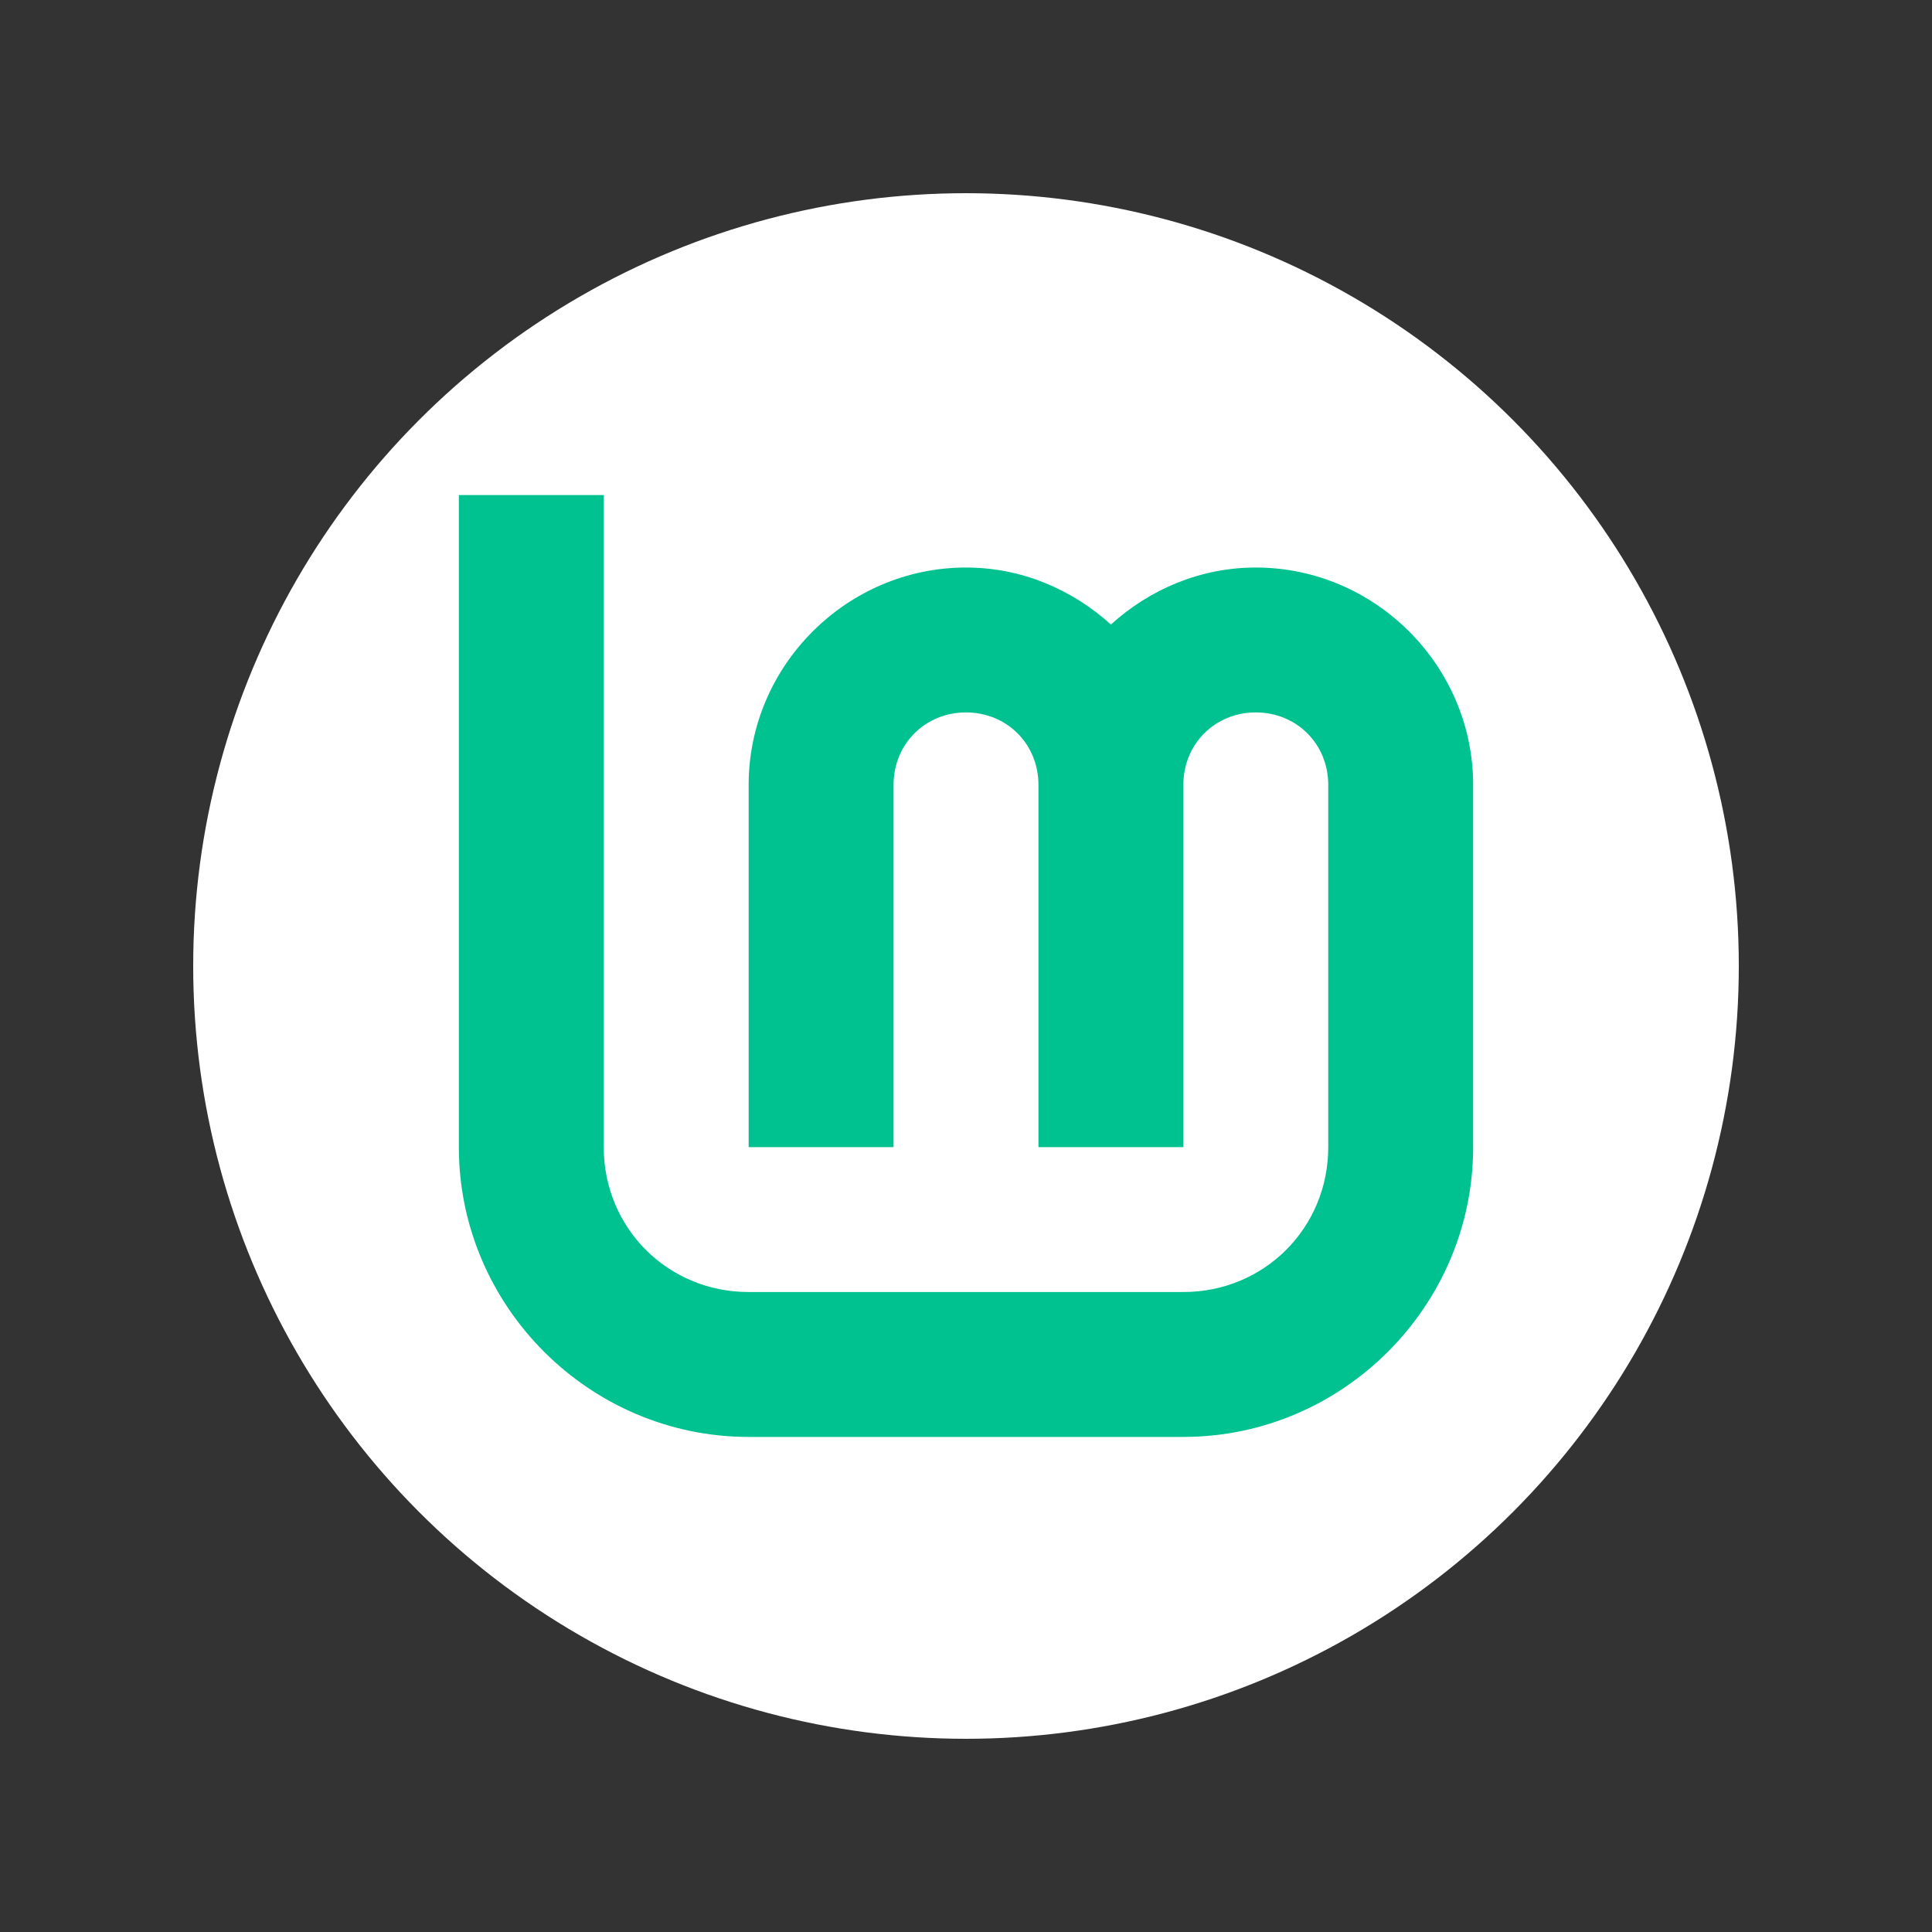 <?xml version="1.0" encoding="UTF-8" standalone="no"?>
<!-- Created with Inkscape (http://www.inkscape.org/) -->

<svg
   width="200"
   height="200"
   viewBox="0 0 200 200"
   id="svg2"
   version="1.1"
   sodipodi:docname="logo-badge-grn-wht-160+40px.svg"
   inkscape:version="1.1.1 (1:1.1+202109281949+c3084ef5ed)"
   inkscape:export-filename="/home/sebastien/plymouth-theme-mint-logo-2/official/logo-badge-grn-wht-160+40px.png"
   inkscape:export-xdpi="96"
   inkscape:export-ydpi="96"
   xmlns:inkscape="http://www.inkscape.org/namespaces/inkscape"
   xmlns:sodipodi="http://sodipodi.sourceforge.net/DTD/sodipodi-0.dtd"
   xmlns="http://www.w3.org/2000/svg"
   xmlns:svg="http://www.w3.org/2000/svg">
  <rect x="0" y="0" width="200" height="200" fill="#333333" stroke="none"/>
  <sodipodi:namedview
     id="namedview7"
     pagecolor="#ffffff"
     bordercolor="#666666"
     borderopacity="1.0"
     inkscape:pageshadow="2"
     inkscape:pageopacity="0.0"
     inkscape:pagecheckerboard="0"
     showgrid="false"
     width="200px"
     inkscape:zoom="1"
     inkscape:cx="100"
     inkscape:cy="100"
     inkscape:current-layer="svg2" />
  <defs
     id="defs4" />
  <circle
     style="fill:#ffffff;fill-opacity:1;stroke:none;stroke-width:0;stroke-miterlimit:4;stroke-dasharray:none"
     id="path40"
     cx="100"
     cy="100"
     r="80" />
  <path
     style="color:#000000;fill:#00c290;fill-opacity:1;stroke-width:0;-inkscape-stroke:none"
     d="m 47.5,51.25 v 67.5 c 0,16.48 13.52,30 30,30 h 45 c 16.48,0 30,-13.52 30,-30 v -37.5 c 0,-12.338 -10.162,-22.5 -22.5,-22.5 -5.764,0 -11,2.278 -15,5.9 -4,-3.621 -9.236,-5.9 -15,-5.9 -12.338,0 -22.5,10.162 -22.5,22.5 v 37.5 h 15 v -37.5 c 0,-4.231 3.269,-7.5 7.5,-7.5 4.231,0 7.5,3.269 7.5,7.5 v 37.5 h 15 v -37.5 c 0,-4.231 3.269,-7.5 7.5,-7.5 4.231,0 7.5,3.269 7.5,7.5 v 37.5 c 0,8.373 -6.627,15 -15,15 h -45 c -8.373,0 -15,-6.627 -15,-15 V 51.25 Z"
     id="path4193" />
</svg>
